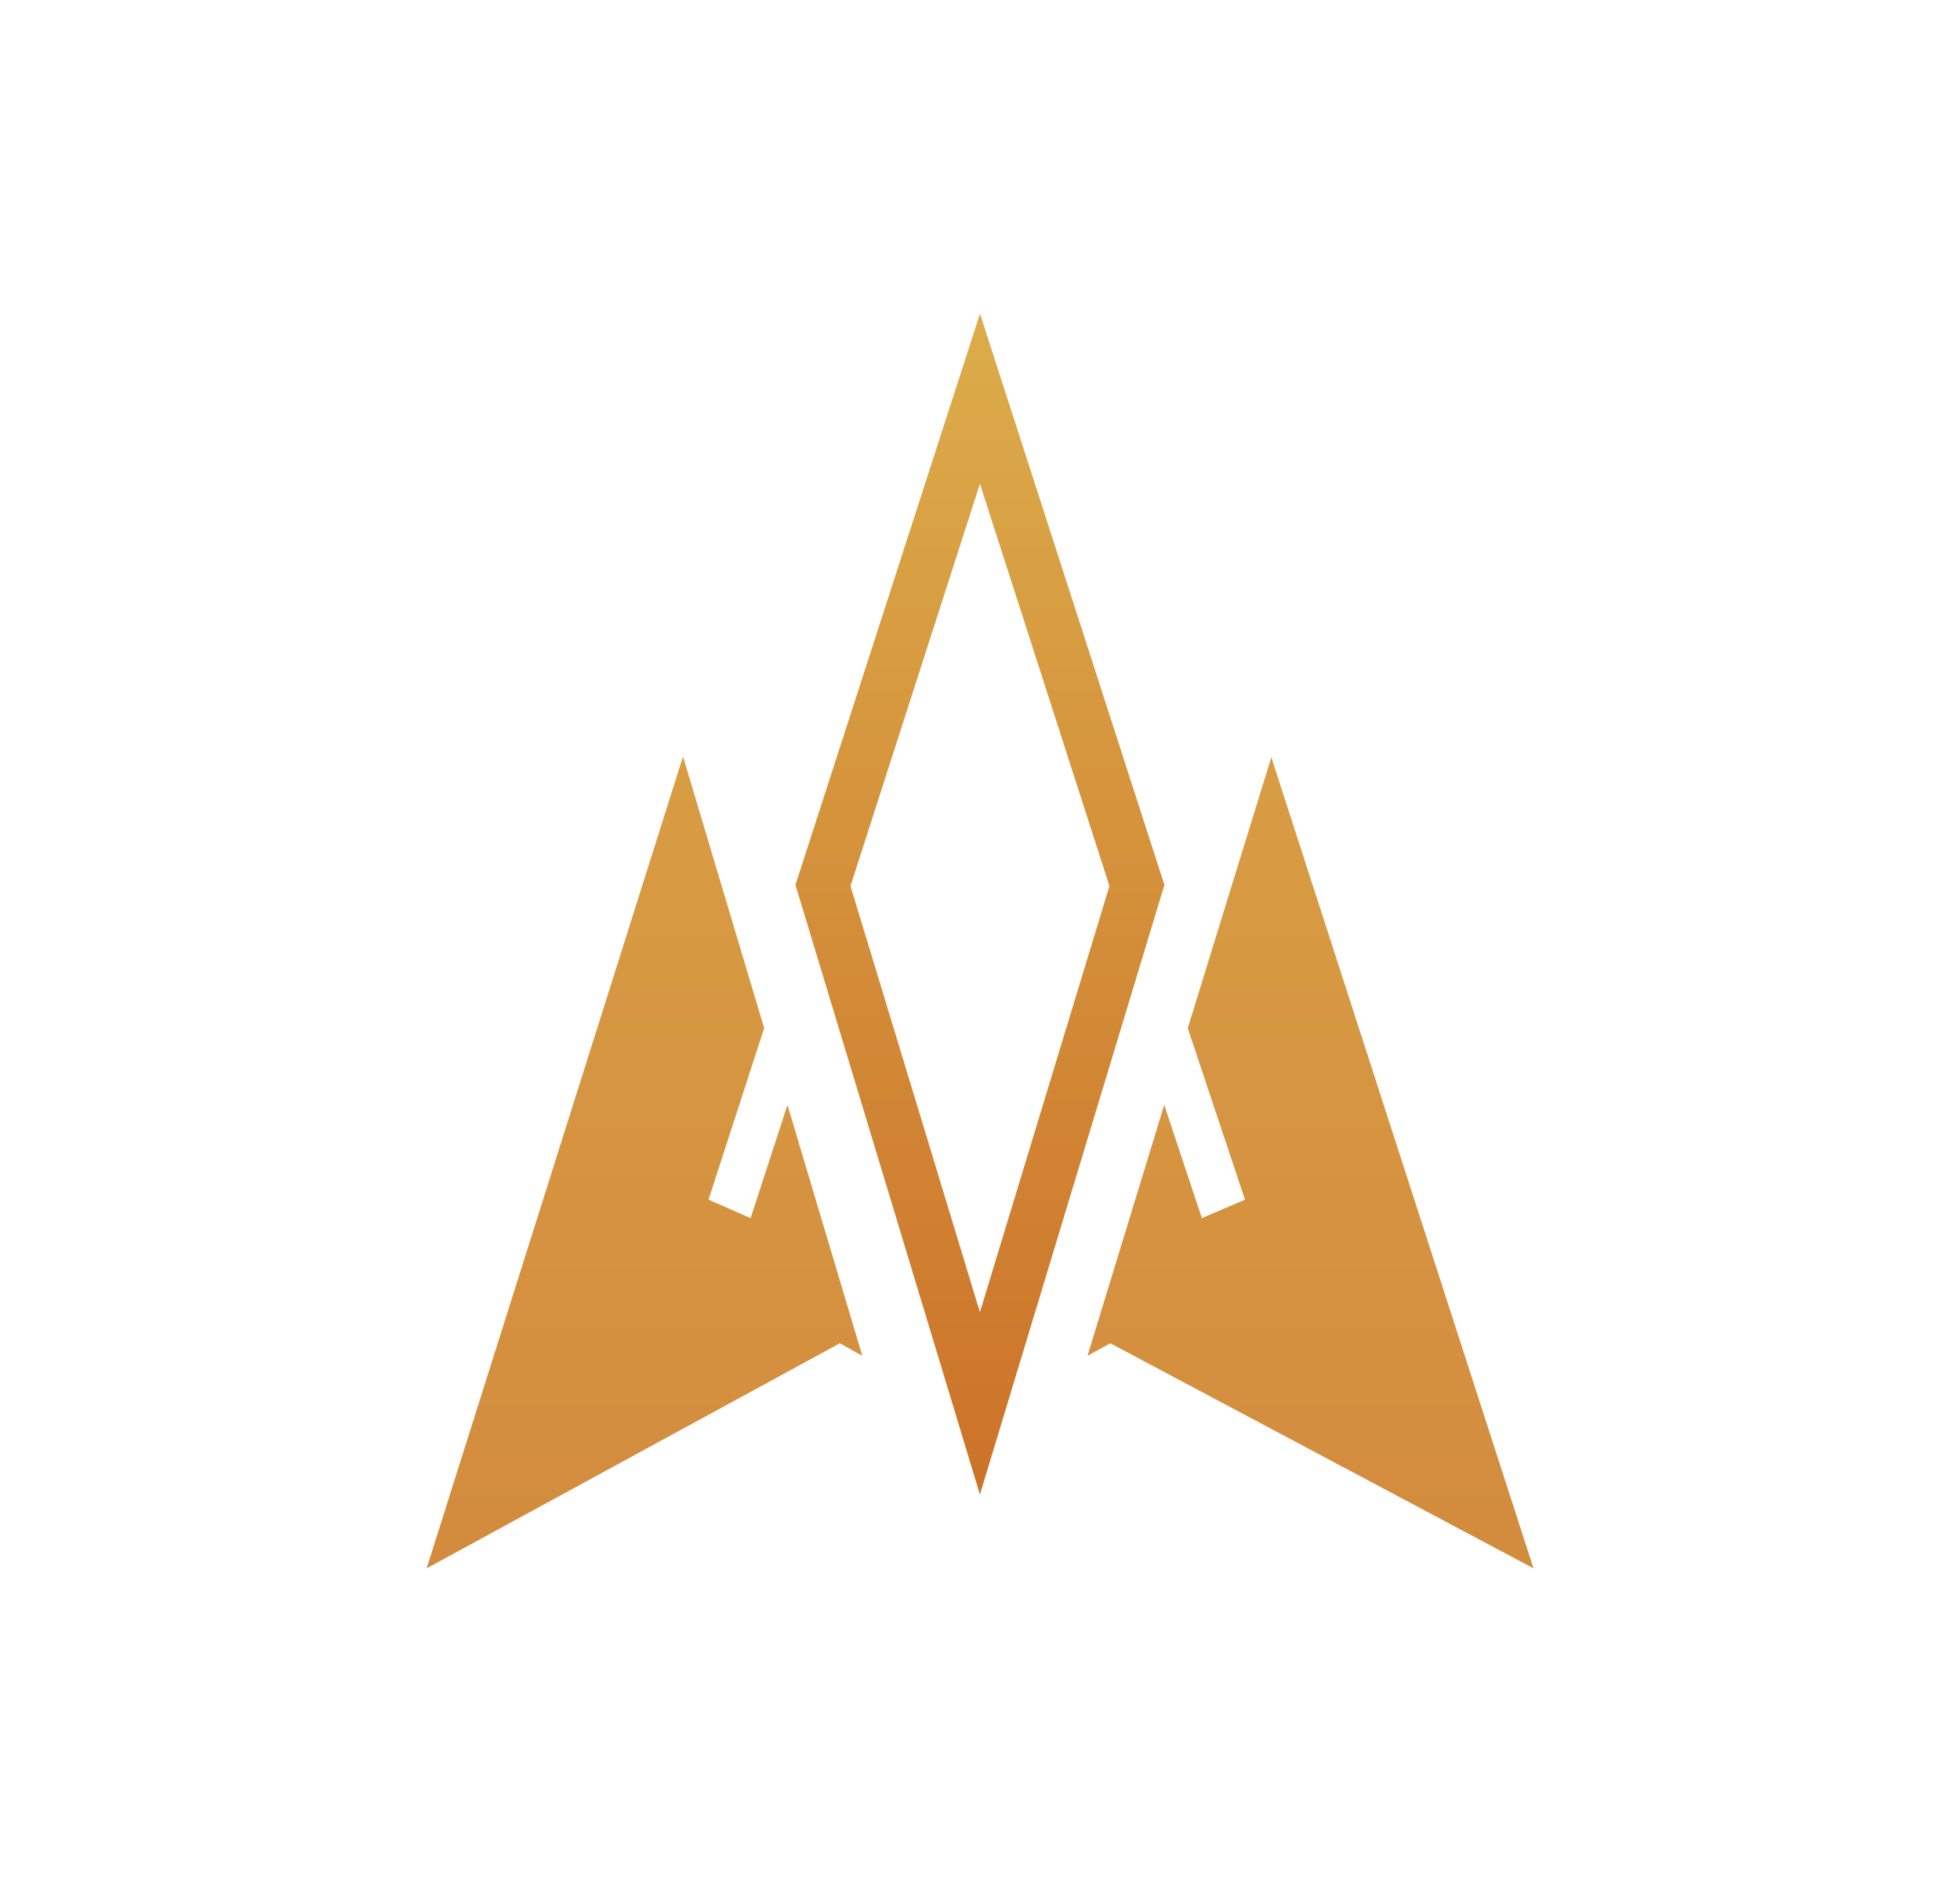 <svg xmlns="http://www.w3.org/2000/svg" width="25" height="24" fill="none" viewBox="0 0 25 24">
    <path fill="url(#KAP__a)" d="M8.712 9.647 5.442 20l5.27-2.87.287.16-.955-3.2-.47 1.444-.537-.235.71-2.188zm7.501 0L19.56 20l-5.398-2.87-.291.16.979-3.2.48 1.444.55-.235-.73-2.188 1.069-3.464z"/>
    <path fill="url(#KAP__b)" d="m12.5 4-2.354 7.285 2.353 7.774 2.353-7.774zm-1.652 7.299 1.651-5.13 1.652 5.13-1.652 5.435z"/>
    <defs>
        <linearGradient id="KAP__a" x1="12.5" x2="12.5" y1="4" y2="20" gradientUnits="userSpaceOnUse">
            <stop stop-color="#DBA646"/>
            <stop offset="1" stop-color="#D38B3E"/>
        </linearGradient>
        <linearGradient id="KAP__b" x1="12.5" x2="12.5" y1="4" y2="19.059" gradientUnits="userSpaceOnUse">
            <stop stop-color="#DCAC4A"/>
            <stop offset="1" stop-color="#CC7229"/>
        </linearGradient>
    </defs>
</svg>

